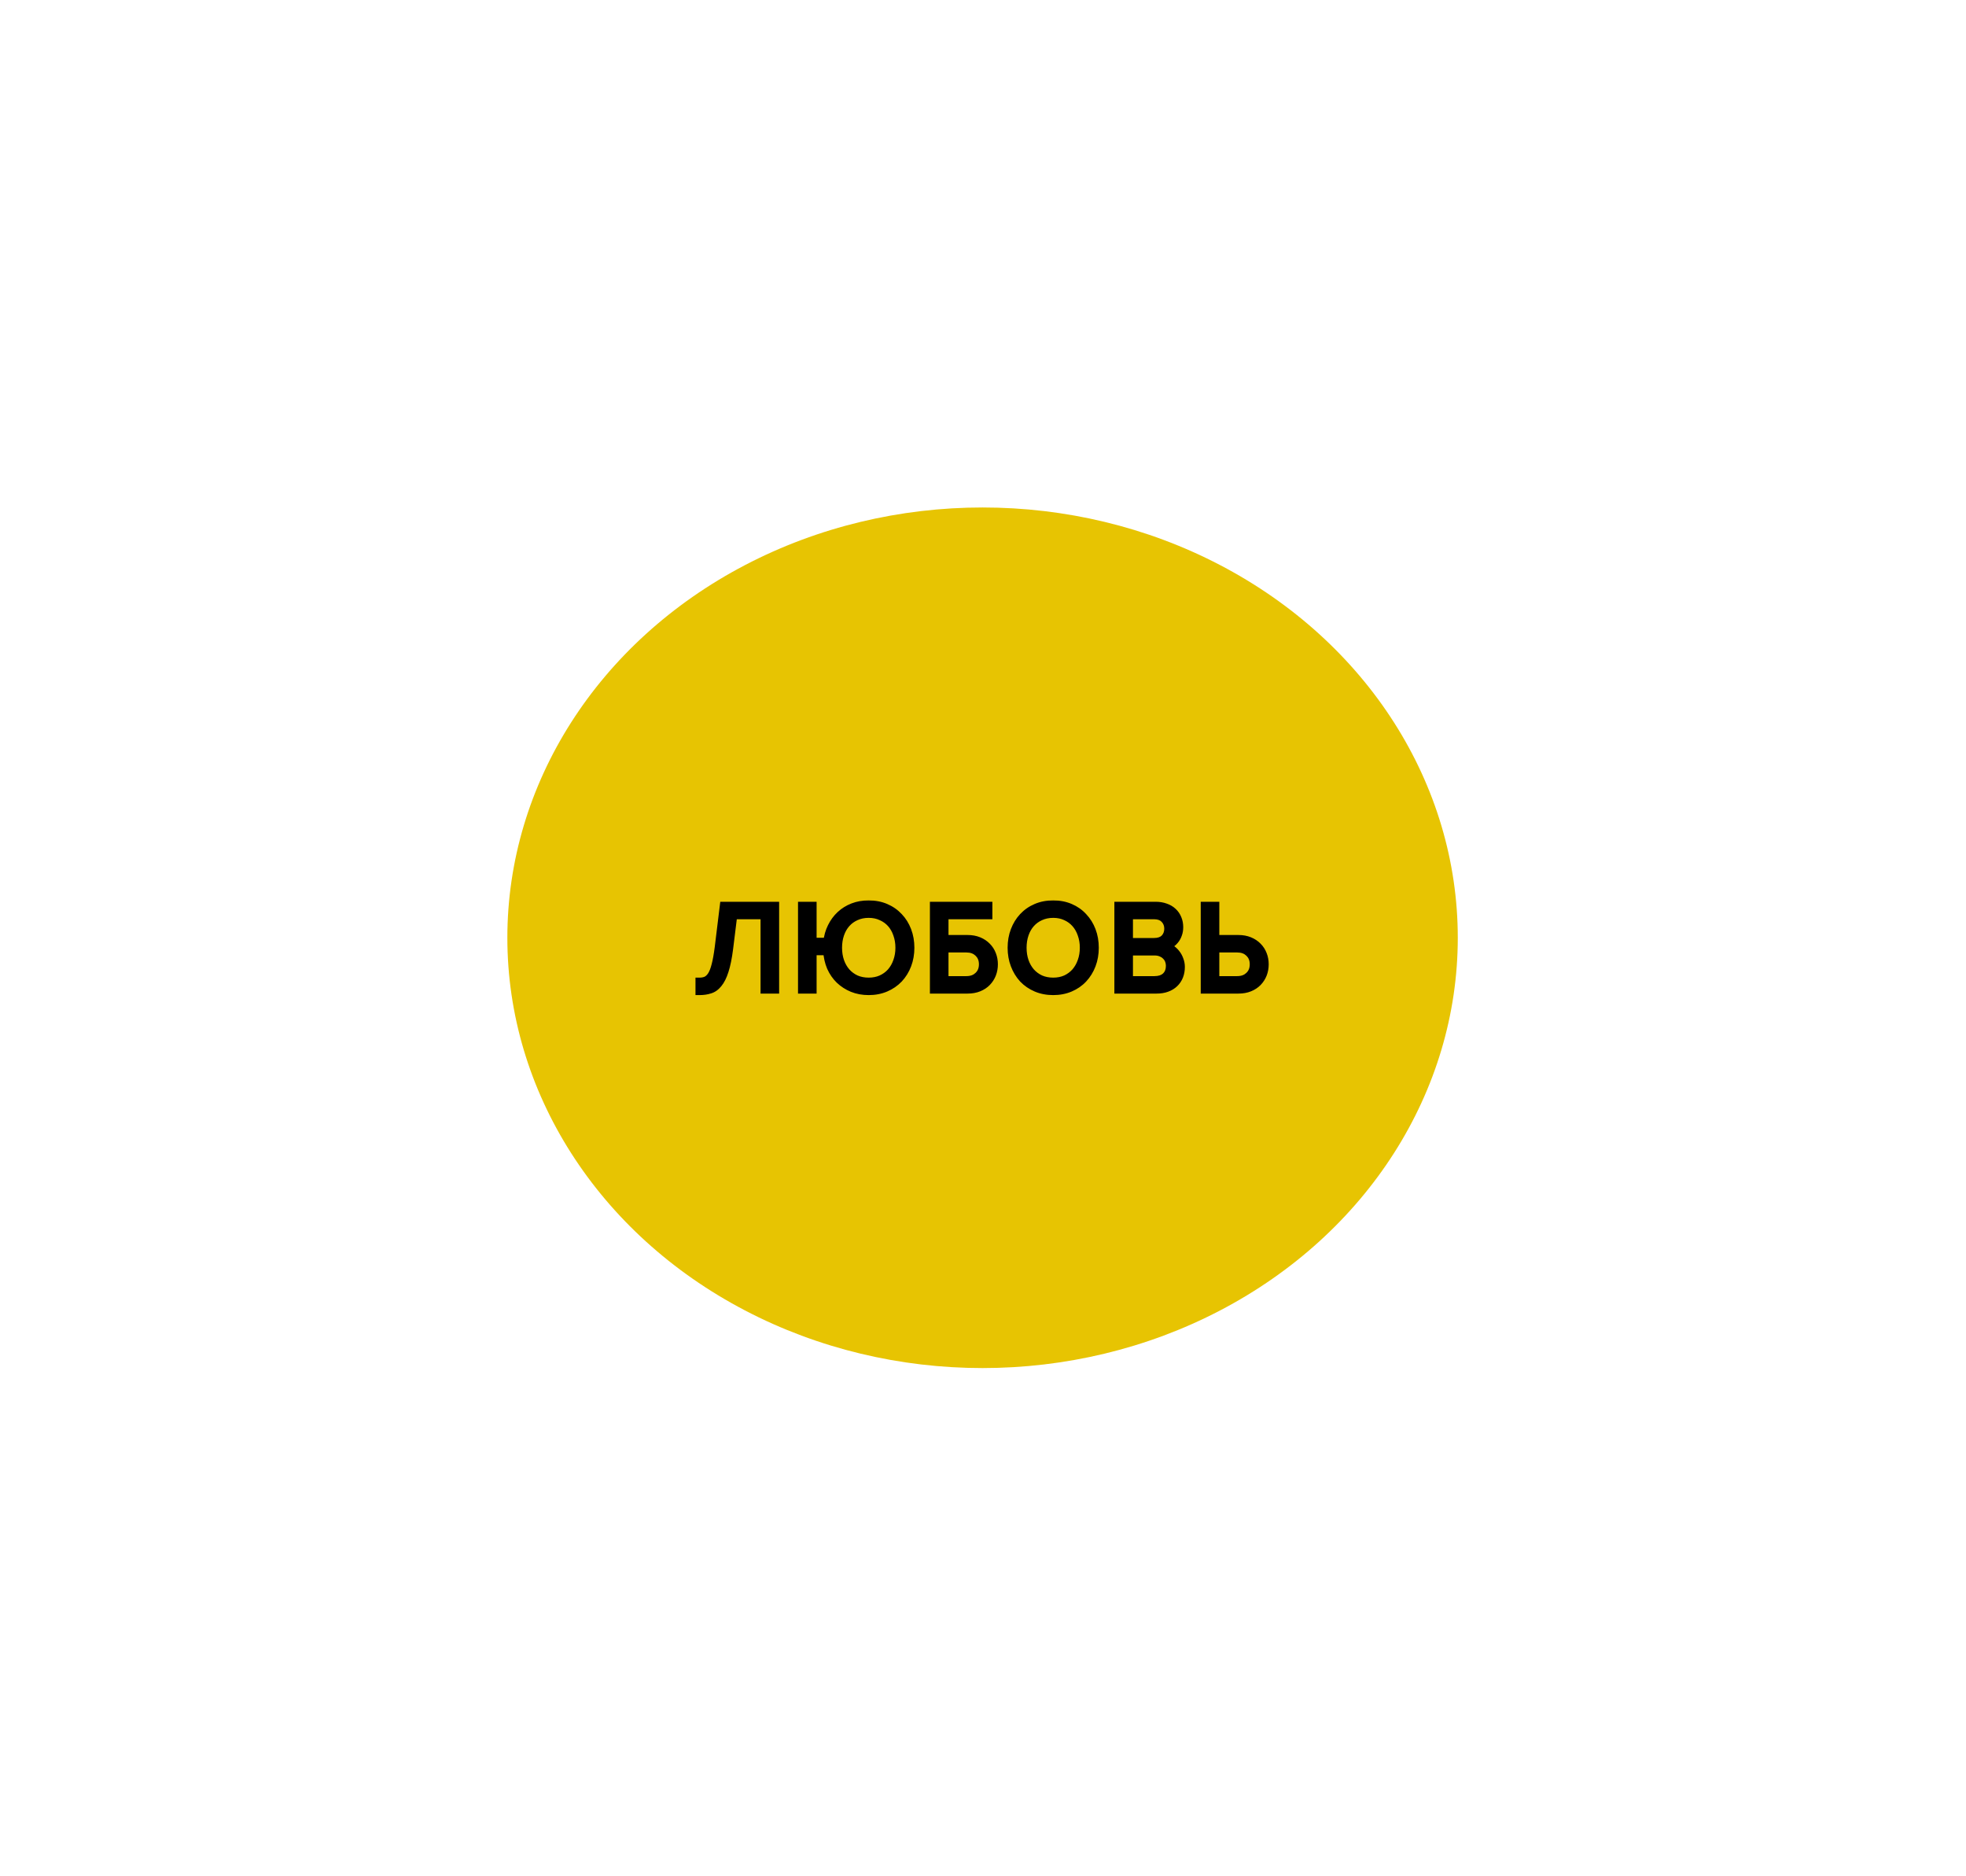 <svg width="434" height="414" viewBox="0 0 434 414" fill="none" xmlns="http://www.w3.org/2000/svg">
<g filter="url(#filter0_f_210_1701)">
<ellipse cx="216.905" cy="206.967" rx="104.905" ry="94.967" fill="#E7C402"/>
</g>
<mask id="path-2-outside-1_210_1701" maskUnits="userSpaceOnUse" x="152.549" y="198.383" width="128" height="22" fill="black">
<rect fill="white" x="152.549" y="198.383" width="128" height="22"/>
<path d="M154.434 216.667C154.988 216.667 155.477 216.575 155.901 216.39C156.344 216.188 156.74 215.819 157.091 215.284C157.441 214.73 157.737 213.974 157.976 213.014C158.235 212.037 158.465 210.764 158.668 209.196L159.803 199.926H171.093V218.383H168.796V201.973H161.85L160.937 209.362C160.679 211.391 160.347 213.024 159.941 214.26C159.554 215.477 159.083 216.418 158.53 217.082C157.995 217.746 157.386 218.18 156.703 218.383C156.021 218.604 155.264 218.715 154.434 218.715V216.667ZM191.761 218.715C190.452 218.715 189.252 218.494 188.164 218.051C187.094 217.608 186.153 216.999 185.341 216.224C184.548 215.45 183.912 214.527 183.432 213.457C182.971 212.369 182.703 211.188 182.63 209.915H179.364V218.383H177.068V199.926H179.364V207.867H182.657C182.786 206.668 183.1 205.571 183.598 204.575C184.096 203.56 184.742 202.684 185.535 201.946C186.328 201.208 187.251 200.636 188.302 200.23C189.354 199.824 190.507 199.621 191.761 199.621C193.127 199.621 194.372 199.861 195.497 200.341C196.622 200.82 197.591 201.494 198.403 202.361C199.214 203.209 199.842 204.215 200.284 205.377C200.727 206.539 200.948 207.803 200.948 209.168C200.948 210.533 200.727 211.797 200.284 212.959C199.842 214.121 199.214 215.136 198.403 216.003C197.591 216.852 196.622 217.516 195.497 217.995C194.372 218.475 193.127 218.715 191.761 218.715ZM191.761 216.667C192.794 216.667 193.726 216.483 194.556 216.114C195.405 215.726 196.124 215.201 196.715 214.536C197.305 213.854 197.757 213.061 198.071 212.157C198.403 211.234 198.569 210.238 198.569 209.168C198.569 208.098 198.403 207.102 198.071 206.179C197.757 205.257 197.305 204.464 196.715 203.8C196.124 203.136 195.405 202.619 194.556 202.25C193.726 201.863 192.794 201.669 191.761 201.669C190.728 201.669 189.787 201.863 188.939 202.25C188.109 202.619 187.398 203.136 186.808 203.8C186.218 204.464 185.766 205.257 185.452 206.179C185.139 207.102 184.982 208.098 184.982 209.168C184.982 210.238 185.139 211.234 185.452 212.157C185.766 213.061 186.218 213.854 186.808 214.536C187.398 215.201 188.109 215.726 188.939 216.114C189.787 216.483 190.728 216.667 191.761 216.667ZM218.166 199.926V201.973H208.48V207.259H213.6C214.504 207.259 215.315 207.406 216.035 207.701C216.754 207.997 217.363 208.402 217.861 208.919C218.359 209.417 218.737 210.007 218.996 210.69C219.254 211.354 219.383 212.064 219.383 212.821C219.383 213.577 219.254 214.297 218.996 214.979C218.737 215.643 218.359 216.234 217.861 216.75C217.382 217.248 216.782 217.645 216.063 217.94C215.343 218.235 214.522 218.383 213.6 218.383H206.184V199.926H218.166ZM208.48 209.306V216.335H213.323C214.43 216.335 215.315 216.012 215.979 215.367C216.662 214.721 217.003 213.872 217.003 212.821C217.003 211.769 216.662 210.921 215.979 210.275C215.315 209.629 214.43 209.306 213.323 209.306H208.48ZM232.497 218.715C231.132 218.715 229.887 218.475 228.762 217.995C227.636 217.516 226.668 216.852 225.856 216.003C225.063 215.136 224.445 214.121 224.002 212.959C223.559 211.797 223.338 210.533 223.338 209.168C223.338 207.803 223.559 206.539 224.002 205.377C224.445 204.215 225.063 203.209 225.856 202.361C226.668 201.494 227.636 200.82 228.762 200.341C229.887 199.861 231.132 199.621 232.497 199.621C233.862 199.621 235.108 199.861 236.233 200.341C237.358 200.82 238.318 201.494 239.111 202.361C239.923 203.209 240.55 204.215 240.993 205.377C241.435 206.539 241.657 207.803 241.657 209.168C241.657 210.533 241.435 211.797 240.993 212.959C240.55 214.121 239.923 215.136 239.111 216.003C238.318 216.852 237.358 217.516 236.233 217.995C235.108 218.475 233.862 218.715 232.497 218.715ZM232.497 216.667C233.53 216.667 234.462 216.483 235.292 216.114C236.122 215.726 236.833 215.201 237.423 214.536C238.013 213.854 238.465 213.061 238.779 212.157C239.111 211.234 239.277 210.238 239.277 209.168C239.277 208.098 239.111 207.102 238.779 206.179C238.465 205.257 238.013 204.464 237.423 203.8C236.833 203.136 236.122 202.619 235.292 202.25C234.462 201.863 233.53 201.669 232.497 201.669C231.464 201.669 230.523 201.863 229.675 202.25C228.845 202.619 228.134 203.136 227.544 203.8C226.954 204.464 226.502 205.257 226.188 206.179C225.874 207.102 225.718 208.098 225.718 209.168C225.718 210.238 225.874 211.234 226.188 212.157C226.502 213.061 226.954 213.854 227.544 214.536C228.134 215.201 228.845 215.726 229.675 216.114C230.523 216.483 231.464 216.667 232.497 216.667ZM246.905 218.383V199.926H255.123C255.916 199.926 256.636 200.046 257.282 200.285C257.927 200.507 258.471 200.83 258.914 201.254C259.357 201.66 259.698 202.158 259.938 202.748C260.178 203.32 260.298 203.947 260.298 204.63C260.298 205.22 260.206 205.755 260.021 206.235C259.855 206.714 259.615 207.139 259.302 207.508C259.006 207.858 258.665 208.153 258.278 208.393C257.89 208.615 257.484 208.771 257.06 208.864C257.558 208.937 258.019 209.113 258.444 209.389C258.887 209.666 259.265 210.007 259.578 210.413C259.91 210.819 260.169 211.28 260.353 211.797C260.556 212.313 260.658 212.848 260.658 213.402C260.658 214.14 260.538 214.813 260.298 215.422C260.058 216.031 259.707 216.556 259.246 216.999C258.785 217.442 258.222 217.783 257.558 218.023C256.913 218.263 256.165 218.383 255.317 218.383H246.905ZM254.736 207.923C255.787 207.923 256.581 207.646 257.116 207.093C257.651 206.521 257.918 205.811 257.918 204.962C257.918 204.132 257.651 203.431 257.116 202.859C256.581 202.269 255.787 201.973 254.736 201.973H249.201V207.923H254.736ZM254.846 216.335C255.935 216.335 256.774 216.058 257.365 215.505C257.973 214.933 258.278 214.149 258.278 213.153C258.278 212.729 258.204 212.323 258.056 211.935C257.909 211.548 257.687 211.216 257.392 210.939C257.116 210.644 256.765 210.413 256.341 210.247C255.916 210.063 255.418 209.971 254.846 209.971H249.201V216.335H254.846ZM268.265 199.926V207.259H273.384C274.288 207.259 275.1 207.406 275.819 207.701C276.539 207.997 277.147 208.402 277.646 208.919C278.144 209.417 278.522 210.007 278.78 210.69C279.038 211.354 279.167 212.064 279.167 212.821C279.167 213.577 279.038 214.297 278.78 214.979C278.522 215.643 278.144 216.234 277.646 216.75C277.166 217.248 276.566 217.645 275.847 217.94C275.127 218.235 274.306 218.383 273.384 218.383H265.968V199.926H268.265ZM268.265 209.306V216.335H273.107C274.214 216.335 275.1 216.012 275.764 215.367C276.446 214.721 276.788 213.872 276.788 212.821C276.788 211.769 276.446 210.921 275.764 210.275C275.1 209.629 274.214 209.306 273.107 209.306H268.265Z"/>
</mask>
<path d="M154.434 216.667C154.988 216.667 155.477 216.575 155.901 216.39C156.344 216.188 156.74 215.819 157.091 215.284C157.441 214.73 157.737 213.974 157.976 213.014C158.235 212.037 158.465 210.764 158.668 209.196L159.803 199.926H171.093V218.383H168.796V201.973H161.85L160.937 209.362C160.679 211.391 160.347 213.024 159.941 214.26C159.554 215.477 159.083 216.418 158.53 217.082C157.995 217.746 157.386 218.18 156.703 218.383C156.021 218.604 155.264 218.715 154.434 218.715V216.667ZM191.761 218.715C190.452 218.715 189.252 218.494 188.164 218.051C187.094 217.608 186.153 216.999 185.341 216.224C184.548 215.45 183.912 214.527 183.432 213.457C182.971 212.369 182.703 211.188 182.63 209.915H179.364V218.383H177.068V199.926H179.364V207.867H182.657C182.786 206.668 183.1 205.571 183.598 204.575C184.096 203.56 184.742 202.684 185.535 201.946C186.328 201.208 187.251 200.636 188.302 200.23C189.354 199.824 190.507 199.621 191.761 199.621C193.127 199.621 194.372 199.861 195.497 200.341C196.622 200.82 197.591 201.494 198.403 202.361C199.214 203.209 199.842 204.215 200.284 205.377C200.727 206.539 200.948 207.803 200.948 209.168C200.948 210.533 200.727 211.797 200.284 212.959C199.842 214.121 199.214 215.136 198.403 216.003C197.591 216.852 196.622 217.516 195.497 217.995C194.372 218.475 193.127 218.715 191.761 218.715ZM191.761 216.667C192.794 216.667 193.726 216.483 194.556 216.114C195.405 215.726 196.124 215.201 196.715 214.536C197.305 213.854 197.757 213.061 198.071 212.157C198.403 211.234 198.569 210.238 198.569 209.168C198.569 208.098 198.403 207.102 198.071 206.179C197.757 205.257 197.305 204.464 196.715 203.8C196.124 203.136 195.405 202.619 194.556 202.25C193.726 201.863 192.794 201.669 191.761 201.669C190.728 201.669 189.787 201.863 188.939 202.25C188.109 202.619 187.398 203.136 186.808 203.8C186.218 204.464 185.766 205.257 185.452 206.179C185.139 207.102 184.982 208.098 184.982 209.168C184.982 210.238 185.139 211.234 185.452 212.157C185.766 213.061 186.218 213.854 186.808 214.536C187.398 215.201 188.109 215.726 188.939 216.114C189.787 216.483 190.728 216.667 191.761 216.667ZM218.166 199.926V201.973H208.48V207.259H213.6C214.504 207.259 215.315 207.406 216.035 207.701C216.754 207.997 217.363 208.402 217.861 208.919C218.359 209.417 218.737 210.007 218.996 210.69C219.254 211.354 219.383 212.064 219.383 212.821C219.383 213.577 219.254 214.297 218.996 214.979C218.737 215.643 218.359 216.234 217.861 216.75C217.382 217.248 216.782 217.645 216.063 217.94C215.343 218.235 214.522 218.383 213.6 218.383H206.184V199.926H218.166ZM208.48 209.306V216.335H213.323C214.43 216.335 215.315 216.012 215.979 215.367C216.662 214.721 217.003 213.872 217.003 212.821C217.003 211.769 216.662 210.921 215.979 210.275C215.315 209.629 214.43 209.306 213.323 209.306H208.48ZM232.497 218.715C231.132 218.715 229.887 218.475 228.762 217.995C227.636 217.516 226.668 216.852 225.856 216.003C225.063 215.136 224.445 214.121 224.002 212.959C223.559 211.797 223.338 210.533 223.338 209.168C223.338 207.803 223.559 206.539 224.002 205.377C224.445 204.215 225.063 203.209 225.856 202.361C226.668 201.494 227.636 200.82 228.762 200.341C229.887 199.861 231.132 199.621 232.497 199.621C233.862 199.621 235.108 199.861 236.233 200.341C237.358 200.82 238.318 201.494 239.111 202.361C239.923 203.209 240.55 204.215 240.993 205.377C241.435 206.539 241.657 207.803 241.657 209.168C241.657 210.533 241.435 211.797 240.993 212.959C240.55 214.121 239.923 215.136 239.111 216.003C238.318 216.852 237.358 217.516 236.233 217.995C235.108 218.475 233.862 218.715 232.497 218.715ZM232.497 216.667C233.53 216.667 234.462 216.483 235.292 216.114C236.122 215.726 236.833 215.201 237.423 214.536C238.013 213.854 238.465 213.061 238.779 212.157C239.111 211.234 239.277 210.238 239.277 209.168C239.277 208.098 239.111 207.102 238.779 206.179C238.465 205.257 238.013 204.464 237.423 203.8C236.833 203.136 236.122 202.619 235.292 202.25C234.462 201.863 233.53 201.669 232.497 201.669C231.464 201.669 230.523 201.863 229.675 202.25C228.845 202.619 228.134 203.136 227.544 203.8C226.954 204.464 226.502 205.257 226.188 206.179C225.874 207.102 225.718 208.098 225.718 209.168C225.718 210.238 225.874 211.234 226.188 212.157C226.502 213.061 226.954 213.854 227.544 214.536C228.134 215.201 228.845 215.726 229.675 216.114C230.523 216.483 231.464 216.667 232.497 216.667ZM246.905 218.383V199.926H255.123C255.916 199.926 256.636 200.046 257.282 200.285C257.927 200.507 258.471 200.83 258.914 201.254C259.357 201.66 259.698 202.158 259.938 202.748C260.178 203.32 260.298 203.947 260.298 204.63C260.298 205.22 260.206 205.755 260.021 206.235C259.855 206.714 259.615 207.139 259.302 207.508C259.006 207.858 258.665 208.153 258.278 208.393C257.89 208.615 257.484 208.771 257.06 208.864C257.558 208.937 258.019 209.113 258.444 209.389C258.887 209.666 259.265 210.007 259.578 210.413C259.91 210.819 260.169 211.28 260.353 211.797C260.556 212.313 260.658 212.848 260.658 213.402C260.658 214.14 260.538 214.813 260.298 215.422C260.058 216.031 259.707 216.556 259.246 216.999C258.785 217.442 258.222 217.783 257.558 218.023C256.913 218.263 256.165 218.383 255.317 218.383H246.905ZM254.736 207.923C255.787 207.923 256.581 207.646 257.116 207.093C257.651 206.521 257.918 205.811 257.918 204.962C257.918 204.132 257.651 203.431 257.116 202.859C256.581 202.269 255.787 201.973 254.736 201.973H249.201V207.923H254.736ZM254.846 216.335C255.935 216.335 256.774 216.058 257.365 215.505C257.973 214.933 258.278 214.149 258.278 213.153C258.278 212.729 258.204 212.323 258.056 211.935C257.909 211.548 257.687 211.216 257.392 210.939C257.116 210.644 256.765 210.413 256.341 210.247C255.916 210.063 255.418 209.971 254.846 209.971H249.201V216.335H254.846ZM268.265 199.926V207.259H273.384C274.288 207.259 275.1 207.406 275.819 207.701C276.539 207.997 277.147 208.402 277.646 208.919C278.144 209.417 278.522 210.007 278.78 210.69C279.038 211.354 279.167 212.064 279.167 212.821C279.167 213.577 279.038 214.297 278.78 214.979C278.522 215.643 278.144 216.234 277.646 216.75C277.166 217.248 276.566 217.645 275.847 217.94C275.127 218.235 274.306 218.383 273.384 218.383H265.968V199.926H268.265ZM268.265 209.306V216.335H273.107C274.214 216.335 275.1 216.012 275.764 215.367C276.446 214.721 276.788 213.872 276.788 212.821C276.788 211.769 276.446 210.921 275.764 210.275C275.1 209.629 274.214 209.306 273.107 209.306H268.265Z" fill="black"/>
<path d="M154.434 216.667V215.764H153.531V216.667H154.434ZM155.901 216.39L156.261 217.219L156.269 217.215L156.277 217.211L155.901 216.39ZM157.091 215.284L157.846 215.779L157.854 215.767L157.091 215.284ZM157.976 213.014L157.103 212.784L157.1 212.795L157.976 213.014ZM158.668 209.196L159.564 209.312L159.565 209.305L158.668 209.196ZM159.803 199.926V199.022H159.003L158.906 199.816L159.803 199.926ZM171.093 199.926H171.996V199.022H171.093V199.926ZM171.093 218.383V219.286H171.996V218.383H171.093ZM168.796 218.383H167.893V219.286H168.796V218.383ZM168.796 201.973H169.699V201.07H168.796V201.973ZM161.85 201.973V201.07H161.052L160.954 201.863L161.85 201.973ZM160.937 209.362L161.833 209.476L161.834 209.473L160.937 209.362ZM159.941 214.26L159.083 213.978L159.08 213.986L159.941 214.26ZM158.53 217.082L157.836 216.504L157.831 216.51L157.826 216.516L158.53 217.082ZM156.703 218.383L156.446 217.517L156.435 217.52L156.425 217.524L156.703 218.383ZM154.434 218.715H153.531V219.618H154.434V218.715ZM154.434 217.57C155.088 217.57 155.703 217.461 156.261 217.219L155.541 215.562C155.25 215.689 154.888 215.764 154.434 215.764V217.57ZM156.277 217.211C156.916 216.919 157.431 216.412 157.846 215.779L156.335 214.789C156.049 215.225 155.771 215.456 155.525 215.569L156.277 217.211ZM157.854 215.767C158.275 215.102 158.6 214.244 158.853 213.234L157.1 212.795C156.873 213.704 156.608 214.359 156.328 214.8L157.854 215.767ZM158.85 213.245C159.122 212.215 159.358 210.899 159.564 209.312L157.772 209.08C157.572 210.628 157.348 211.859 157.103 212.784L158.85 213.245ZM159.565 209.305L160.699 200.035L158.906 199.816L157.772 209.086L159.565 209.305ZM159.803 200.829H171.093V199.022H159.803V200.829ZM170.19 199.926V218.383H171.996V199.926H170.19ZM171.093 217.48H168.796V219.286H171.093V217.48ZM169.699 218.383V201.973H167.893V218.383H169.699ZM168.796 201.07H161.85V202.877H168.796V201.07ZM160.954 201.863L160.041 209.251L161.834 209.473L162.747 202.084L160.954 201.863ZM160.041 209.248C159.787 211.248 159.464 212.818 159.083 213.978L160.799 214.541C161.23 213.229 161.571 211.534 161.833 209.476L160.041 209.248ZM159.08 213.986C158.713 215.141 158.288 215.962 157.836 216.504L159.224 217.66C159.879 216.874 160.394 215.814 160.802 214.534L159.08 213.986ZM157.826 216.516C157.383 217.066 156.921 217.376 156.446 217.517L156.961 219.249C157.851 218.984 158.606 218.427 159.233 217.649L157.826 216.516ZM156.425 217.524C155.845 217.712 155.184 217.812 154.434 217.812V219.618C155.345 219.618 156.197 219.497 156.982 219.242L156.425 217.524ZM155.338 218.715V216.667H153.531V218.715H155.338ZM188.164 218.051L187.819 218.885L187.824 218.887L188.164 218.051ZM185.341 216.224L184.71 216.871L184.718 216.878L185.341 216.224ZM183.432 213.457L182.601 213.81L182.604 213.818L182.608 213.827L183.432 213.457ZM182.63 209.915L183.531 209.863L183.482 209.012H182.63V209.915ZM179.364 209.915V209.012H178.461V209.915H179.364ZM179.364 218.383V219.286H180.268V218.383H179.364ZM177.068 218.383H176.164V219.286H177.068V218.383ZM177.068 199.926V199.022H176.164V199.926H177.068ZM179.364 199.926H180.268V199.022H179.364V199.926ZM179.364 207.867H178.461V208.771H179.364V207.867ZM182.657 207.867V208.771H183.468L183.555 207.964L182.657 207.867ZM183.598 204.575L184.406 204.978L184.409 204.973L183.598 204.575ZM185.535 201.946L184.92 201.284V201.284L185.535 201.946ZM188.302 200.23L188.628 201.073L188.302 200.23ZM195.497 200.341L195.143 201.172L195.497 200.341ZM198.403 202.361L197.743 202.978L197.75 202.985L198.403 202.361ZM200.284 205.377L199.44 205.699L200.284 205.377ZM200.284 212.959L199.44 212.638L200.284 212.959ZM198.403 216.003L199.055 216.627L199.062 216.62L198.403 216.003ZM195.497 217.995L195.143 217.165L195.497 217.995ZM194.556 216.114L194.923 216.939L194.931 216.935L194.556 216.114ZM196.715 214.536L197.39 215.137L197.398 215.127L196.715 214.536ZM198.071 212.157L197.221 211.851L197.217 211.861L198.071 212.157ZM198.071 206.179L197.215 206.47L197.218 206.478L197.221 206.485L198.071 206.179ZM196.715 203.8L196.04 204.4L196.715 203.8ZM194.556 202.25L194.174 203.069L194.185 203.074L194.196 203.078L194.556 202.25ZM188.939 202.25L189.306 203.075L189.314 203.072L188.939 202.25ZM186.808 203.8L186.133 203.2L186.808 203.8ZM185.452 206.179L184.597 205.889L185.452 206.179ZM185.452 212.157L184.597 212.447L184.599 212.453L185.452 212.157ZM186.808 214.536L186.125 215.127L186.133 215.136L186.808 214.536ZM188.939 216.114L188.557 216.932L188.568 216.937L188.579 216.942L188.939 216.114ZM191.761 217.812C190.555 217.812 189.473 217.608 188.504 217.214L187.824 218.887C189.032 219.379 190.348 219.618 191.761 219.618V217.812ZM188.509 217.216C187.539 216.815 186.693 216.266 185.965 215.571L184.718 216.878C185.613 217.732 186.649 218.401 187.819 218.885L188.509 217.216ZM185.973 215.578C185.265 214.887 184.692 214.06 184.256 213.088L182.608 213.827C183.131 214.994 183.831 216.012 184.71 216.871L185.973 215.578ZM184.264 213.105C183.846 212.119 183.6 211.041 183.531 209.863L181.728 209.967C181.807 211.336 182.096 212.619 182.601 213.81L184.264 213.105ZM182.63 209.012H179.364V210.818H182.63V209.012ZM178.461 209.915V218.383H180.268V209.915H178.461ZM179.364 217.48H177.068V219.286H179.364V217.48ZM177.971 218.383V199.926H176.164V218.383H177.971ZM177.068 200.829H179.364V199.022H177.068V200.829ZM178.461 199.926V207.867H180.268V199.926H178.461ZM179.364 208.771H182.657V206.964H179.364V208.771ZM183.555 207.964C183.674 206.863 183.96 205.871 184.406 204.978L182.79 204.171C182.24 205.271 181.899 206.474 181.759 207.771L183.555 207.964ZM184.409 204.973C184.861 204.053 185.441 203.267 186.15 202.607L184.92 201.284C184.043 202.101 183.332 203.067 182.787 204.177L184.409 204.973ZM186.15 202.607C186.856 201.951 187.679 201.439 188.628 201.073L187.977 199.387C186.823 199.833 185.801 200.465 184.92 201.284L186.15 202.607ZM188.628 201.073C189.564 200.711 190.606 200.524 191.761 200.524V198.718C190.408 198.718 189.144 198.937 187.977 199.387L188.628 201.073ZM191.761 200.524C193.019 200.524 194.142 200.745 195.143 201.172L195.851 199.51C194.602 198.977 193.234 198.718 191.761 198.718V200.524ZM195.143 201.172C196.156 201.604 197.02 202.205 197.743 202.978L199.062 201.744C198.162 200.782 197.088 200.037 195.851 199.51L195.143 201.172ZM197.75 202.985C198.473 203.741 199.038 204.642 199.44 205.699L201.128 205.055C200.645 203.787 199.955 202.677 199.055 201.736L197.75 202.985ZM199.44 205.699C199.84 206.748 200.045 207.902 200.045 209.168H201.852C201.852 207.704 201.614 206.33 201.128 205.055L199.44 205.699ZM200.045 209.168C200.045 210.434 199.84 211.588 199.44 212.638L201.128 213.281C201.614 212.006 201.852 210.632 201.852 209.168H200.045ZM199.44 212.638C199.037 213.695 198.471 214.608 197.743 215.386L199.062 216.62C199.958 215.664 200.646 214.547 201.128 213.281L199.44 212.638ZM197.75 215.379C197.026 216.135 196.161 216.731 195.143 217.165L195.851 218.826C197.084 218.301 198.156 217.568 199.055 216.627L197.75 215.379ZM195.143 217.165C194.142 217.591 193.019 217.812 191.761 217.812V219.618C193.234 219.618 194.602 219.359 195.851 218.826L195.143 217.165ZM191.761 217.57C192.904 217.57 193.963 217.366 194.923 216.939L194.189 215.288C193.49 215.599 192.685 215.764 191.761 215.764V217.57ZM194.931 216.935C195.888 216.498 196.712 215.899 197.39 215.136L196.04 213.936C195.537 214.502 194.921 214.954 194.181 215.292L194.931 216.935ZM197.398 215.127C198.067 214.353 198.575 213.458 198.924 212.453L197.217 211.861C196.939 212.663 196.543 213.355 196.032 213.946L197.398 215.127ZM198.92 212.463C199.291 211.433 199.472 210.333 199.472 209.168H197.665C197.665 210.143 197.514 211.035 197.221 211.851L198.92 212.463ZM199.472 209.168C199.472 208.003 199.291 206.903 198.92 205.874L197.221 206.485C197.514 207.301 197.665 208.193 197.665 209.168H199.472ZM198.926 205.889C198.577 204.863 198.067 203.962 197.39 203.2L196.04 204.4C196.542 204.965 196.937 205.651 197.215 206.47L198.926 205.889ZM197.39 203.2C196.709 202.433 195.88 201.841 194.916 201.422L194.196 203.078C194.93 203.397 195.54 203.838 196.04 204.4L197.39 203.2ZM194.938 201.432C193.974 200.982 192.91 200.766 191.761 200.766V202.572C192.679 202.572 193.478 202.744 194.174 203.069L194.938 201.432ZM191.761 200.766C190.613 200.766 189.542 200.982 188.564 201.428L189.314 203.072C190.033 202.744 190.844 202.572 191.761 202.572V200.766ZM188.572 201.425C187.627 201.845 186.811 202.437 186.133 203.2L187.483 204.4C187.986 203.834 188.59 203.393 189.306 203.075L188.572 201.425ZM186.133 203.2C185.455 203.962 184.946 204.863 184.597 205.889L186.307 206.47C186.586 205.651 186.98 204.965 187.483 204.4L186.133 203.2ZM184.597 205.889C184.249 206.914 184.079 208.009 184.079 209.168H185.885C185.885 208.187 186.028 207.29 186.307 206.47L184.597 205.889ZM184.079 209.168C184.079 210.327 184.249 211.423 184.597 212.447L186.307 211.866C186.028 211.046 185.885 210.149 185.885 209.168H184.079ZM184.599 212.453C184.948 213.458 185.455 214.353 186.125 215.127L187.491 213.946C186.98 213.355 186.584 212.663 186.305 211.861L184.599 212.453ZM186.133 215.136C186.808 215.895 187.619 216.494 188.557 216.932L189.321 215.295C188.599 214.958 187.989 214.506 187.483 213.936L186.133 215.136ZM188.579 216.942C189.554 217.366 190.619 217.57 191.761 217.57V215.764C190.838 215.764 190.021 215.6 189.299 215.285L188.579 216.942ZM218.166 199.926H219.069V199.022H218.166V199.926ZM218.166 201.973V202.877H219.069V201.973H218.166ZM208.48 201.973V201.07H207.577V201.973H208.48ZM208.48 207.259H207.577V208.162H208.48V207.259ZM217.861 208.919L217.211 209.546L217.217 209.552L217.223 209.558L217.861 208.919ZM218.996 210.69L218.151 211.01L218.154 211.017L218.996 210.69ZM218.996 214.979L219.838 215.307L219.84 215.299L218.996 214.979ZM217.861 216.75L217.211 216.123L217.211 216.124L217.861 216.75ZM206.184 218.383H205.28V219.286H206.184V218.383ZM206.184 199.926V199.022H205.28V199.926H206.184ZM208.48 209.306V208.403H207.577V209.306H208.48ZM208.48 216.335H207.577V217.238H208.48V216.335ZM215.979 215.367L215.359 214.71L215.35 214.719L215.979 215.367ZM215.979 210.275L215.35 210.923L215.359 210.931L215.979 210.275ZM217.262 199.926V201.973H219.069V199.926H217.262ZM218.166 201.07H208.48V202.877H218.166V201.07ZM207.577 201.973V207.259H209.384V201.973H207.577ZM208.48 208.162H213.6V206.356H208.48V208.162ZM213.6 208.162C214.405 208.162 215.098 208.293 215.692 208.537L216.378 206.866C215.533 206.519 214.602 206.356 213.6 206.356V208.162ZM215.692 208.537C216.306 208.789 216.807 209.127 217.211 209.546L218.511 208.292C217.919 207.678 217.203 207.205 216.378 206.866L215.692 208.537ZM217.223 209.558C217.627 209.962 217.936 210.442 218.151 211.01L219.84 210.37C219.539 209.572 219.092 208.872 218.5 208.28L217.223 209.558ZM218.154 211.017C218.369 211.571 218.48 212.169 218.48 212.821H220.286C220.286 211.959 220.139 211.137 219.838 210.363L218.154 211.017ZM218.48 212.821C218.48 213.472 218.369 214.083 218.151 214.66L219.84 215.299C220.139 214.51 220.286 213.682 220.286 212.821H218.48ZM218.154 214.652C217.939 215.204 217.627 215.692 217.211 216.123L218.511 217.377C219.092 216.775 219.536 216.083 219.838 215.307L218.154 214.652ZM217.211 216.124C216.828 216.521 216.338 216.851 215.72 217.104L216.405 218.776C217.226 218.439 217.935 217.976 218.512 217.377L217.211 216.124ZM215.72 217.104C215.127 217.348 214.426 217.48 213.6 217.48V219.286C214.618 219.286 215.559 219.123 216.405 218.776L215.72 217.104ZM213.6 217.48H206.184V219.286H213.6V217.48ZM207.087 218.383V199.926H205.28V218.383H207.087ZM206.184 200.829H218.166V199.022H206.184V200.829ZM207.577 209.306V216.335H209.384V209.306H207.577ZM208.48 217.238H213.323V215.432H208.48V217.238ZM213.323 217.238C214.616 217.238 215.744 216.855 216.609 216.014L215.35 214.719C214.886 215.17 214.244 215.432 213.323 215.432V217.238ZM216.6 216.023C217.485 215.185 217.907 214.088 217.907 212.821H216.1C216.1 213.657 215.839 214.257 215.359 214.71L216.6 216.023ZM217.907 212.821C217.907 211.554 217.485 210.456 216.6 209.619L215.359 210.931C215.839 211.385 216.1 211.985 216.1 212.821H217.907ZM216.609 209.627C215.744 208.787 214.616 208.403 213.323 208.403V210.21C214.244 210.21 214.886 210.472 215.35 210.923L216.609 209.627ZM213.323 208.403H208.48V210.21H213.323V208.403ZM228.762 217.995L228.407 218.826L228.762 217.995ZM225.856 216.003L225.19 216.613L225.196 216.62L225.203 216.627L225.856 216.003ZM224.002 212.959L224.846 212.638L224.002 212.959ZM224.002 205.377L223.158 205.055L224.002 205.377ZM225.856 202.361L225.197 201.744L225.196 201.744L225.856 202.361ZM228.762 200.341L229.116 201.172L228.762 200.341ZM236.233 200.341L235.879 201.172L236.233 200.341ZM239.111 202.361L238.444 202.97L238.451 202.978L238.458 202.985L239.111 202.361ZM240.993 205.377L240.149 205.699L240.993 205.377ZM240.993 212.959L240.149 212.638L240.993 212.959ZM239.111 216.003L238.451 215.386L238.451 215.386L239.111 216.003ZM236.233 217.995L236.587 218.826L236.233 217.995ZM235.292 216.114L235.659 216.939L235.667 216.936L235.674 216.932L235.292 216.114ZM237.423 214.536L238.098 215.137L238.106 215.127L237.423 214.536ZM238.779 212.157L237.929 211.851L237.925 211.861L238.779 212.157ZM238.779 206.179L237.924 206.47L237.926 206.478L237.929 206.485L238.779 206.179ZM237.423 203.8L236.748 204.4L237.423 203.8ZM235.292 202.25L234.91 203.069L234.918 203.072L234.925 203.075L235.292 202.25ZM229.675 202.25L230.042 203.075L230.05 203.072L229.675 202.25ZM227.544 203.8L228.219 204.4L227.544 203.8ZM226.188 206.179L227.043 206.47L226.188 206.179ZM226.188 212.157L225.333 212.447L225.335 212.453L226.188 212.157ZM227.544 214.536L226.861 215.127L226.869 215.136L227.544 214.536ZM229.675 216.114L229.293 216.932L229.304 216.937L229.315 216.942L229.675 216.114ZM232.497 217.812C231.24 217.812 230.117 217.591 229.116 217.165L228.407 218.826C229.657 219.359 231.025 219.618 232.497 219.618V217.812ZM229.116 217.165C228.098 216.731 227.232 216.135 226.509 215.379L225.203 216.627C226.103 217.568 227.174 218.301 228.407 218.826L229.116 217.165ZM226.522 215.393C225.81 214.615 225.251 213.7 224.846 212.638L223.158 213.281C223.639 214.543 224.315 215.657 225.19 216.613L226.522 215.393ZM224.846 212.638C224.446 211.588 224.241 210.434 224.241 209.168H222.435C222.435 210.632 222.672 212.006 223.158 213.281L224.846 212.638ZM224.241 209.168C224.241 207.902 224.446 206.748 224.846 205.699L223.158 205.055C222.672 206.33 222.435 207.704 222.435 209.168H224.241ZM224.846 205.699C225.25 204.638 225.808 203.735 226.516 202.978L225.196 201.744C224.317 202.684 223.639 203.792 223.158 205.055L224.846 205.699ZM226.515 202.978C227.239 202.205 228.102 201.604 229.116 201.172L228.407 199.51C227.17 200.037 226.097 200.782 225.197 201.744L226.515 202.978ZM229.116 201.172C230.117 200.745 231.24 200.524 232.497 200.524V198.718C231.025 198.718 229.657 198.977 228.407 199.51L229.116 201.172ZM232.497 200.524C233.755 200.524 234.878 200.745 235.879 201.172L236.587 199.51C235.337 198.977 233.97 198.718 232.497 198.718V200.524ZM235.879 201.172C236.89 201.603 237.742 202.202 238.444 202.97L239.777 201.751C238.893 200.785 237.826 200.038 236.587 199.51L235.879 201.172ZM238.458 202.985C239.182 203.741 239.746 204.642 240.149 205.699L241.837 205.055C241.353 203.787 240.663 202.677 239.764 201.736L238.458 202.985ZM240.149 205.699C240.549 206.748 240.753 207.902 240.753 209.168H242.56C242.56 207.704 242.322 206.33 241.837 205.055L240.149 205.699ZM240.753 209.168C240.753 210.434 240.549 211.588 240.149 212.638L241.837 213.281C242.322 212.006 242.56 210.632 242.56 209.168H240.753ZM240.149 212.638C239.746 213.695 239.179 214.608 238.451 215.386L239.77 216.62C240.666 215.664 241.354 214.547 241.837 213.281L240.149 212.638ZM238.451 215.386C237.748 216.138 236.895 216.732 235.879 217.165L236.587 218.826C237.822 218.3 238.887 217.565 239.771 216.62L238.451 215.386ZM235.879 217.165C234.878 217.591 233.755 217.812 232.497 217.812V219.618C233.97 219.618 235.337 219.359 236.587 218.826L235.879 217.165ZM232.497 217.57C233.639 217.57 234.698 217.366 235.659 216.939L234.925 215.288C234.225 215.599 233.421 215.764 232.497 215.764V217.57ZM235.674 216.932C236.612 216.494 237.423 215.895 238.098 215.136L236.748 213.936C236.242 214.506 235.632 214.958 234.91 215.295L235.674 216.932ZM238.106 215.127C238.776 214.353 239.283 213.458 239.632 212.453L237.925 211.861C237.647 212.663 237.251 213.355 236.74 213.946L238.106 215.127ZM239.629 212.463C239.999 211.433 240.18 210.333 240.18 209.168H238.374C238.374 210.143 238.223 211.035 237.929 211.851L239.629 212.463ZM240.18 209.168C240.18 208.003 239.999 206.903 239.629 205.874L237.929 206.485C238.223 207.301 238.374 208.193 238.374 209.168H240.18ZM239.634 205.889C239.285 204.863 238.776 203.962 238.098 203.2L236.748 204.4C237.251 204.965 237.645 205.651 237.924 206.47L239.634 205.889ZM238.098 203.2C237.42 202.437 236.604 201.845 235.659 201.425L234.925 203.075C235.641 203.393 236.245 203.834 236.748 204.4L238.098 203.2ZM235.674 201.432C234.71 200.982 233.645 200.766 232.497 200.766V202.572C233.415 202.572 234.214 202.744 234.91 203.069L235.674 201.432ZM232.497 200.766C231.349 200.766 230.278 200.982 229.3 201.428L230.05 203.072C230.769 202.744 231.58 202.572 232.497 202.572V200.766ZM229.308 201.425C228.363 201.845 227.547 202.437 226.869 203.2L228.219 204.4C228.722 203.834 229.326 203.393 230.042 203.075L229.308 201.425ZM226.869 203.2C226.191 203.962 225.682 204.863 225.333 205.889L227.043 206.47C227.322 205.651 227.716 204.965 228.219 204.4L226.869 203.2ZM225.333 205.889C224.985 206.914 224.814 208.009 224.814 209.168H226.621C226.621 208.187 226.764 207.29 227.043 206.47L225.333 205.889ZM224.814 209.168C224.814 210.327 224.985 211.423 225.333 212.447L227.043 211.866C226.764 211.046 226.621 210.149 226.621 209.168H224.814ZM225.335 212.453C225.684 213.458 226.191 214.353 226.861 215.127L228.227 213.946C227.716 213.355 227.32 212.663 227.041 211.861L225.335 212.453ZM226.869 215.136C227.544 215.895 228.355 216.494 229.293 216.932L230.057 215.295C229.335 214.958 228.725 214.506 228.219 213.936L226.869 215.136ZM229.315 216.942C230.289 217.366 231.355 217.57 232.497 217.57V215.764C231.574 215.764 230.757 215.6 230.035 215.285L229.315 216.942ZM246.905 218.383H246.001V219.286H246.905V218.383ZM246.905 199.926V199.022H246.001V199.926H246.905ZM257.282 200.285L256.967 201.132L256.978 201.136L256.989 201.14L257.282 200.285ZM258.914 201.254L258.289 201.906L258.297 201.913L258.304 201.92L258.914 201.254ZM259.938 202.748L259.101 203.088L259.105 203.097L259.938 202.748ZM260.021 206.235L259.178 205.911L259.173 205.925L259.168 205.939L260.021 206.235ZM259.302 207.508L258.613 206.923L258.611 206.926L259.302 207.508ZM258.278 208.393L258.726 209.177L258.74 209.17L258.753 209.161L258.278 208.393ZM257.06 208.864L256.868 207.981L256.928 209.757L257.06 208.864ZM258.444 209.389L257.95 210.146L257.958 210.151L257.965 210.155L258.444 209.389ZM259.578 210.413L258.864 210.966L258.871 210.975L258.879 210.985L259.578 210.413ZM260.353 211.797L259.503 212.101L259.507 212.114L259.513 212.127L260.353 211.797ZM260.298 215.422L259.457 215.091L260.298 215.422ZM259.246 216.999L259.872 217.651L259.246 216.999ZM257.558 218.023L257.252 217.174L257.244 217.176L257.558 218.023ZM257.116 207.093L257.765 207.72L257.77 207.715L257.775 207.71L257.116 207.093ZM257.116 202.859L256.446 203.465L256.451 203.471L256.456 203.476L257.116 202.859ZM249.201 201.973V201.07H248.298V201.973H249.201ZM249.201 207.923H248.298V208.826H249.201V207.923ZM257.365 215.505L257.982 216.164L257.983 216.163L257.365 215.505ZM258.056 211.935L258.9 211.614L258.056 211.935ZM257.392 210.939L256.733 211.557L256.753 211.578L256.775 211.598L257.392 210.939ZM256.341 210.247L255.981 211.076L255.996 211.082L256.012 211.088L256.341 210.247ZM249.201 209.971V209.067H248.298V209.971H249.201ZM249.201 216.335H248.298V217.238H249.201V216.335ZM247.808 218.383V199.926H246.001V218.383H247.808ZM246.905 200.829H255.123V199.022H246.905V200.829ZM255.123 200.829C255.825 200.829 256.436 200.935 256.967 201.132L257.596 199.439C256.836 199.156 256.008 199.022 255.123 199.022V200.829ZM256.989 201.14C257.524 201.323 257.951 201.582 258.289 201.906L259.539 200.602C258.991 200.077 258.33 199.69 257.574 199.431L256.989 201.14ZM258.304 201.92C258.642 202.23 258.909 202.614 259.101 203.088L260.775 202.408C260.488 201.702 260.072 201.09 259.525 200.588L258.304 201.92ZM259.105 203.097C259.294 203.548 259.395 204.055 259.395 204.63H261.201C261.201 203.839 261.062 203.092 260.771 202.399L259.105 203.097ZM259.395 204.63C259.395 205.126 259.317 205.549 259.178 205.911L260.864 206.559C261.094 205.962 261.201 205.315 261.201 204.63H259.395ZM259.168 205.939C259.036 206.318 258.851 206.643 258.613 206.923L259.99 208.093C260.379 207.634 260.674 207.111 260.875 206.53L259.168 205.939ZM258.611 206.926C258.377 207.204 258.108 207.436 257.802 207.625L258.753 209.161C259.222 208.871 259.636 208.513 259.992 208.09L258.611 206.926ZM257.83 207.609C257.52 207.786 257.2 207.909 256.868 207.981L257.252 209.746C257.769 209.634 258.261 209.443 258.726 209.177L257.83 207.609ZM256.928 209.757C257.296 209.812 257.634 209.94 257.95 210.146L258.937 208.633C258.404 208.286 257.82 208.063 257.193 207.97L256.928 209.757ZM257.965 210.155C258.319 210.376 258.617 210.646 258.864 210.966L260.293 209.861C259.913 209.369 259.454 208.956 258.922 208.624L257.965 210.155ZM258.879 210.985C259.143 211.307 259.351 211.677 259.503 212.101L261.204 211.493C260.986 210.884 260.678 210.331 260.277 209.841L258.879 210.985ZM259.513 212.127C259.674 212.539 259.754 212.962 259.754 213.402H261.561C261.561 212.735 261.438 212.088 261.194 211.467L259.513 212.127ZM259.754 213.402C259.754 214.041 259.651 214.6 259.457 215.091L261.138 215.753C261.424 215.026 261.561 214.239 261.561 213.402H259.754ZM259.457 215.091C259.264 215.582 258.986 215.997 258.621 216.348L259.872 217.651C260.429 217.116 260.852 216.48 261.138 215.753L259.457 215.091ZM258.621 216.348C258.26 216.694 257.809 216.972 257.252 217.174L257.865 218.873C258.636 218.594 259.31 218.19 259.872 217.651L258.621 216.348ZM257.244 217.176C256.719 217.371 256.082 217.48 255.317 217.48V219.286C256.249 219.286 257.106 219.154 257.873 218.87L257.244 217.176ZM255.317 217.48H246.905V219.286H255.317V217.48ZM254.736 208.826C255.94 208.826 257.005 208.507 257.765 207.72L256.466 206.465C256.156 206.786 255.635 207.02 254.736 207.02V208.826ZM257.775 207.71C258.48 206.956 258.821 206.019 258.821 204.962H257.015C257.015 205.602 256.821 206.086 256.456 206.476L257.775 207.71ZM258.821 204.962C258.821 203.918 258.477 202.992 257.775 202.242L256.456 203.476C256.824 203.87 257.015 204.346 257.015 204.962H258.821ZM257.785 202.252C257.028 201.418 255.956 201.07 254.736 201.07V202.877C255.618 202.877 256.133 203.119 256.446 203.465L257.785 202.252ZM254.736 201.07H249.201V202.877H254.736V201.07ZM248.298 201.973V207.923H250.105V201.973H248.298ZM249.201 208.826H254.736V207.02H249.201V208.826ZM254.846 217.238C256.084 217.238 257.174 216.922 257.982 216.164L256.747 214.846C256.375 215.195 255.786 215.432 254.846 215.432V217.238ZM257.983 216.163C258.808 215.388 259.181 214.346 259.181 213.153H257.375C257.375 213.952 257.139 214.478 256.746 214.847L257.983 216.163ZM259.181 213.153C259.181 212.621 259.088 212.106 258.9 211.614L257.212 212.257C257.32 212.539 257.375 212.836 257.375 213.153H259.181ZM258.9 211.614C258.705 211.101 258.408 210.653 258.01 210.28L256.775 211.598C256.967 211.779 257.112 211.994 257.212 212.257L258.9 211.614ZM258.051 210.321C257.672 209.916 257.203 209.615 256.67 209.406L256.012 211.088C256.327 211.212 256.56 211.371 256.733 211.557L258.051 210.321ZM256.701 209.419C256.139 209.175 255.514 209.067 254.846 209.067V210.874C255.323 210.874 255.693 210.951 255.981 211.076L256.701 209.419ZM254.846 209.067H249.201V210.874H254.846V209.067ZM248.298 209.971V216.335H250.105V209.971H248.298ZM249.201 217.238H254.846V215.432H249.201V217.238ZM268.265 199.926H269.168V199.022H268.265V199.926ZM268.265 207.259H267.362V208.162H268.265V207.259ZM277.646 208.919L276.995 209.546L277.001 209.552L277.007 209.558L277.646 208.919ZM278.78 210.69L277.935 211.01L277.938 211.017L278.78 210.69ZM278.78 214.979L279.622 215.307L279.625 215.299L278.78 214.979ZM277.646 216.75L276.995 216.123L276.995 216.124L277.646 216.75ZM265.968 218.383H265.065V219.286H265.968V218.383ZM265.968 199.926V199.022H265.065V199.926H265.968ZM268.265 209.306V208.403H267.362V209.306H268.265ZM268.265 216.335H267.362V217.238H268.265V216.335ZM275.764 215.367L275.143 214.71L275.134 214.719L275.764 215.367ZM275.764 210.275L275.134 210.923L275.143 210.931L275.764 210.275ZM267.362 199.926V207.259H269.168V199.926H267.362ZM268.265 208.162H273.384V206.356H268.265V208.162ZM273.384 208.162C274.189 208.162 274.882 208.293 275.476 208.537L276.162 206.866C275.318 206.519 274.387 206.356 273.384 206.356V208.162ZM275.476 208.537C276.09 208.789 276.591 209.127 276.995 209.546L278.296 208.292C277.704 207.678 276.987 207.205 276.162 206.866L275.476 208.537ZM277.007 209.558C277.411 209.962 277.721 210.442 277.935 211.01L279.625 210.37C279.323 209.572 278.876 208.872 278.284 208.28L277.007 209.558ZM277.938 211.017C278.154 211.571 278.264 212.169 278.264 212.821H280.071C280.071 211.959 279.923 211.137 279.622 210.363L277.938 211.017ZM278.264 212.821C278.264 213.472 278.154 214.083 277.935 214.66L279.625 215.299C279.923 214.51 280.071 213.682 280.071 212.821H278.264ZM277.938 214.652C277.724 215.204 277.411 215.692 276.995 216.123L278.296 217.377C278.876 216.775 279.32 216.083 279.622 215.307L277.938 214.652ZM276.995 216.124C276.612 216.521 276.122 216.851 275.504 217.104L276.19 218.776C277.011 218.439 277.719 217.976 278.296 217.377L276.995 216.124ZM275.504 217.104C274.912 217.348 274.21 217.48 273.384 217.48V219.286C274.403 219.286 275.343 219.123 276.19 218.776L275.504 217.104ZM273.384 217.48H265.968V219.286H273.384V217.48ZM266.871 218.383V199.926H265.065V218.383H266.871ZM265.968 200.829H268.265V199.022H265.968V200.829ZM267.362 209.306V216.335H269.168V209.306H267.362ZM268.265 217.238H273.107V215.432H268.265V217.238ZM273.107 217.238C274.4 217.238 275.529 216.855 276.393 216.014L275.134 214.719C274.671 215.17 274.028 215.432 273.107 215.432V217.238ZM276.384 216.023C277.27 215.185 277.691 214.088 277.691 212.821H275.884C275.884 213.657 275.623 214.257 275.143 214.71L276.384 216.023ZM277.691 212.821C277.691 211.554 277.27 210.456 276.384 209.619L275.143 210.931C275.623 211.385 275.884 211.985 275.884 212.821H277.691ZM276.393 209.627C275.529 208.787 274.4 208.403 273.107 208.403V210.21C274.028 210.21 274.671 210.472 275.134 210.923L276.393 209.627ZM273.107 208.403H268.265V210.21H273.107V208.403Z" fill="black" mask="url(#path-2-outside-1_210_1701)"/>
<defs>
<filter id="filter0_f_210_1701" x="0.061" y="0.061" width="433.689" height="413.811" filterUnits="userSpaceOnUse" color-interpolation-filters="sRGB">
<feFlood flood-opacity="0" result="BackgroundImageFix"/>
<feBlend mode="normal" in="SourceGraphic" in2="BackgroundImageFix" result="shape"/>
<feGaussianBlur stdDeviation="55.969" result="effect1_foregroundBlur_210_1701"/>
</filter>
</defs>
</svg>
